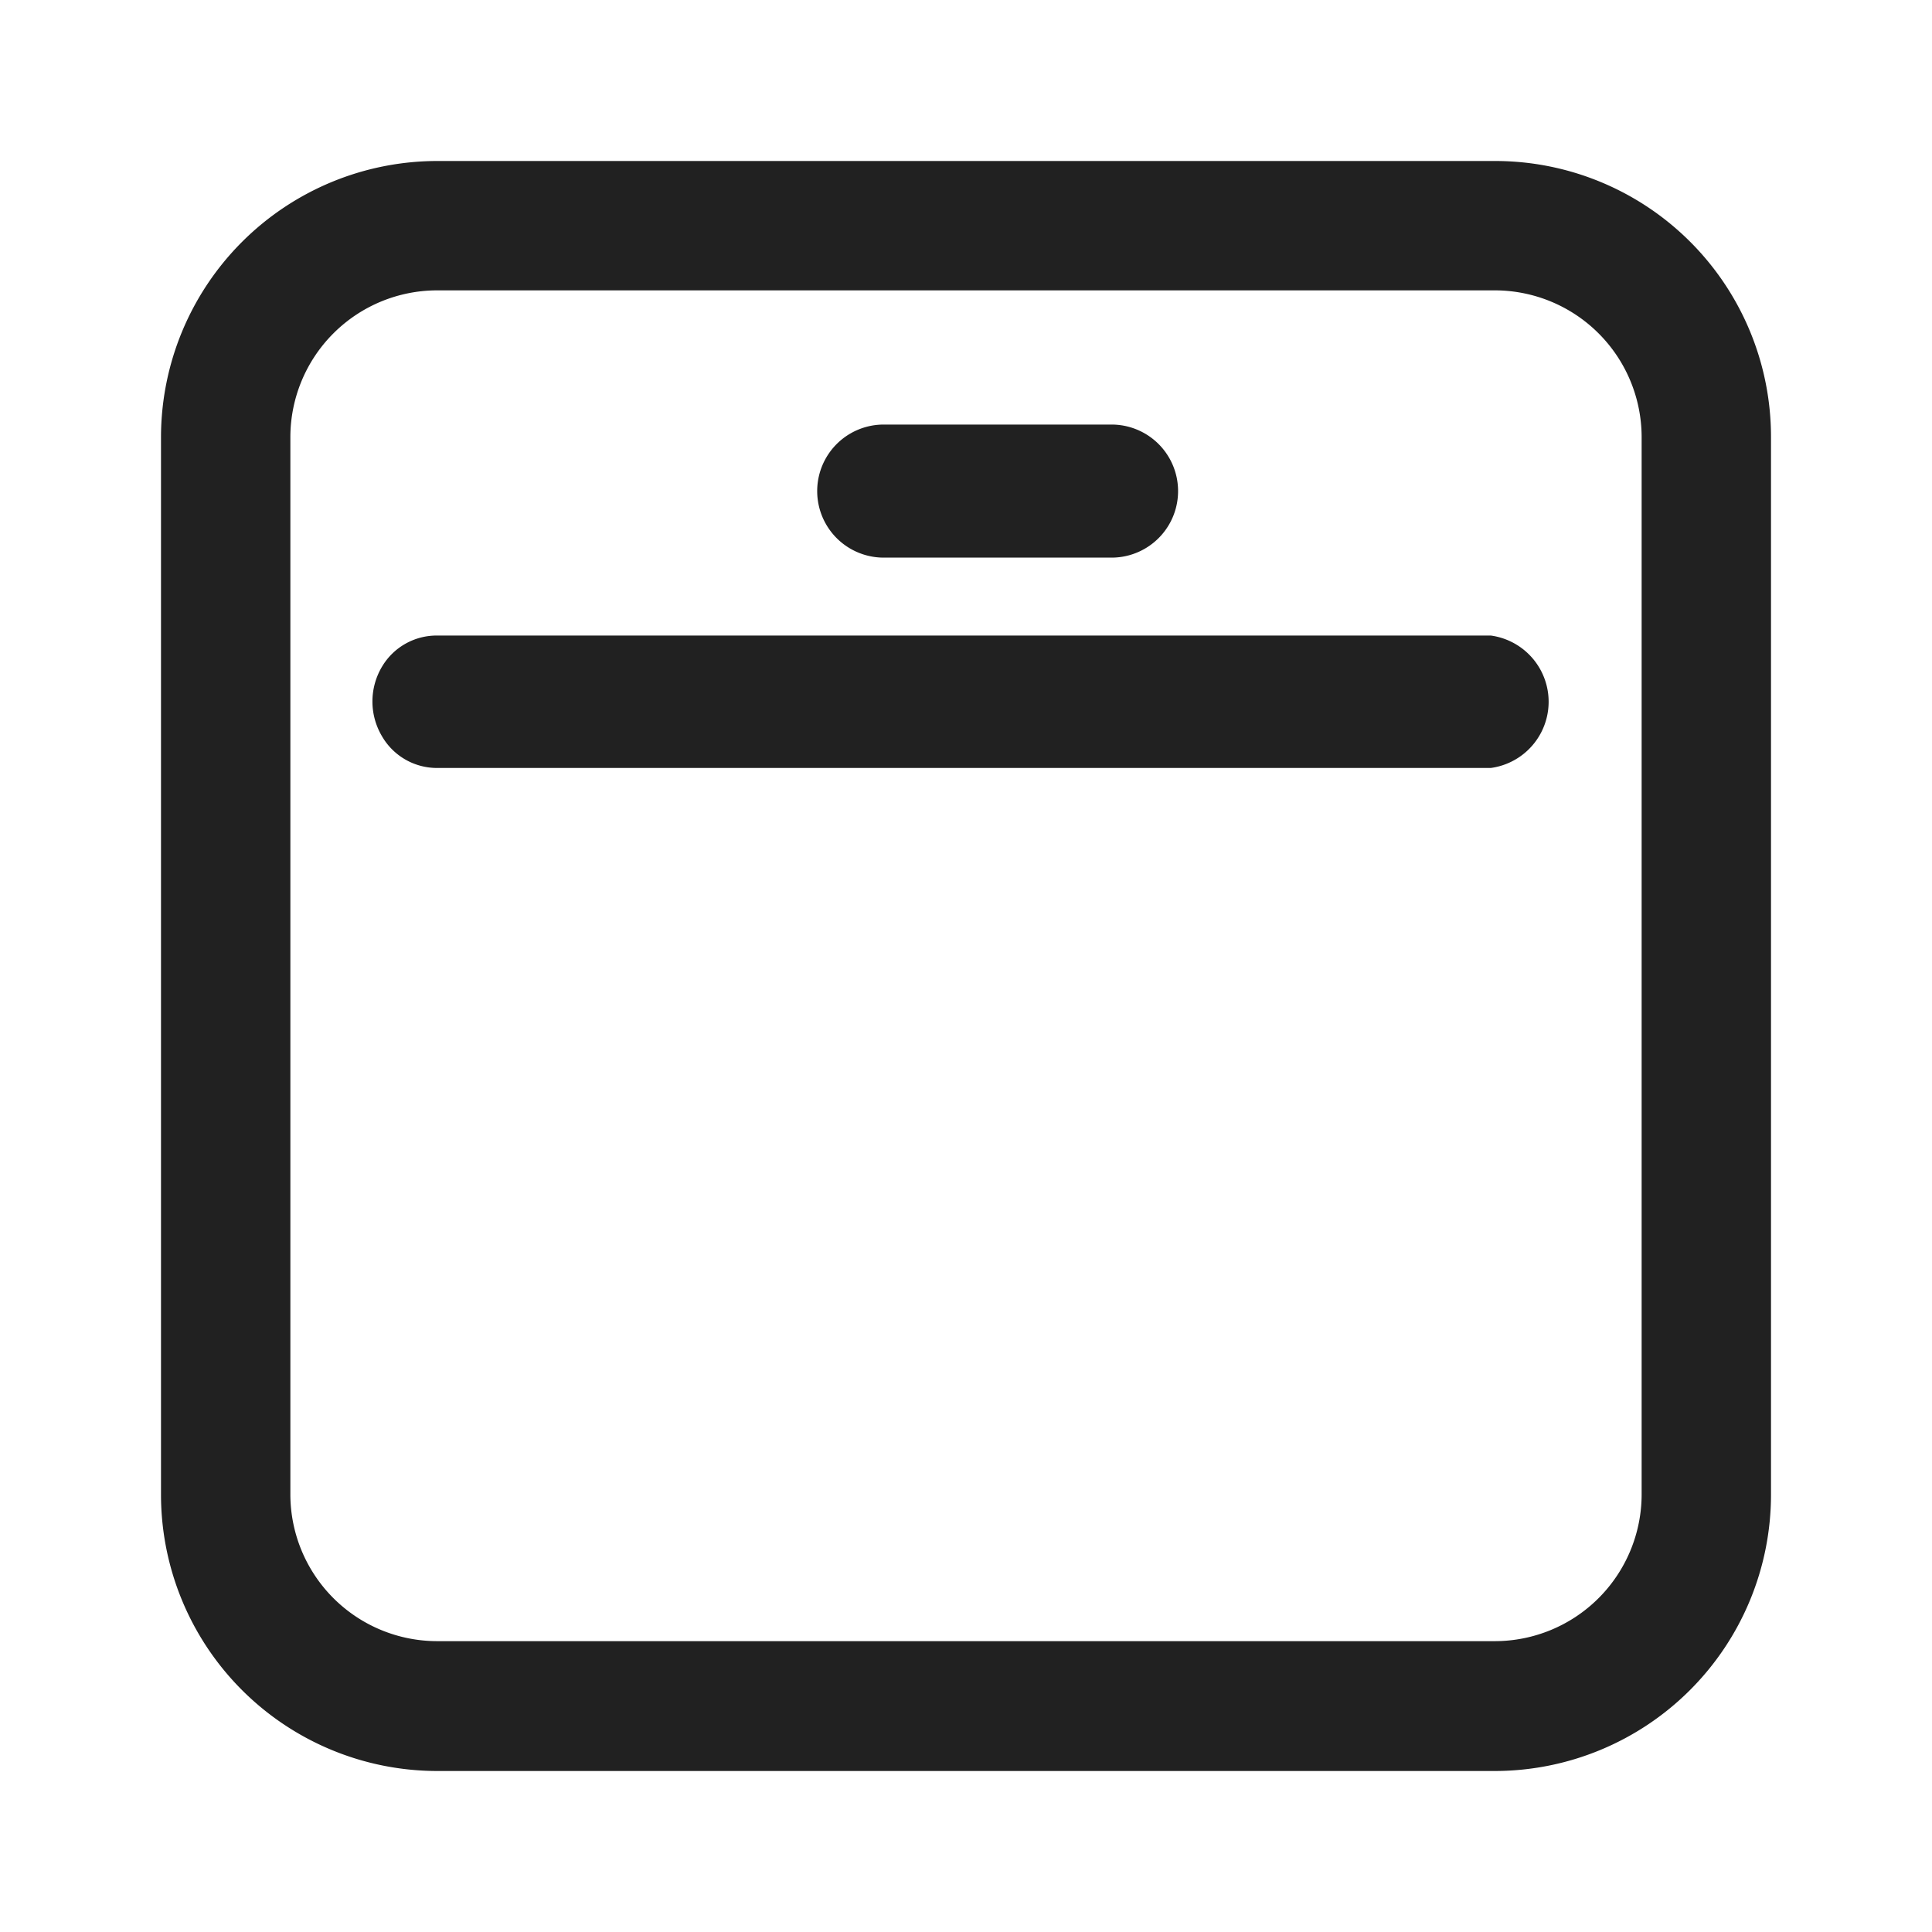 <svg xmlns="http://www.w3.org/2000/svg" width="24" height="24" viewBox="0 0 24 24">
  <g id="date" transform="translate(-1092 -220)">
    <rect id="Rectangle_1292" data-name="Rectangle 1292" width="24" height="24" transform="translate(1092 220)" fill="#fff" opacity="0"/>
    <g id="date-f" transform="translate(1094.15 222.15)">
      <g id="Group-23" transform="translate(-0.15 -0.15)">
        <g id="Group_23" data-name="Group 23">
          <g id="_006-calendar" data-name="006-calendar">
            <g id="Group-13">
              <path id="Shape" d="M18.74.96A3.263,3.263,0,0,0,16.419,0H3.281A3.281,3.281,0,0,0,0,3.281V16.419A3.281,3.281,0,0,0,3.281,19.7H16.419A3.281,3.281,0,0,0,19.7,16.419V3.281A3.257,3.257,0,0,0,18.74.96Zm-.351,15.452a1.97,1.97,0,0,1-1.97,1.97H3.281a1.97,1.97,0,0,1-1.97-1.97V3.281a1.97,1.97,0,0,1,1.97-1.97H16.419a1.97,1.97,0,0,1,1.97,1.97Z" transform="translate(0.15 0.15)" fill="#212121"/>
              <path id="Shape_-_Outline" data-name="Shape - Outline" d="M16.429-.15A3.427,3.427,0,0,1,19.85,3.28V16.42a3.434,3.434,0,0,1-3.43,3.43H3.28A3.434,3.434,0,0,1-.15,16.42V3.28A3.434,3.434,0,0,1,3.28-.15Zm-.009,19.7a3.138,3.138,0,0,0,3.134-3.134V3.28A3.132,3.132,0,0,0,16.429.146H3.28A3.138,3.138,0,0,0,.146,3.28V16.42A3.138,3.138,0,0,0,3.28,19.554ZM3.28,1.162H16.42A2.121,2.121,0,0,1,18.538,3.28V16.414a2.121,2.121,0,0,1-2.118,2.118H3.28a2.121,2.121,0,0,1-2.118-2.118V3.28A2.121,2.121,0,0,1,3.28,1.162ZM16.42,18.237a1.825,1.825,0,0,0,1.823-1.823V3.28A1.825,1.825,0,0,0,16.42,1.457H3.28A1.825,1.825,0,0,0,1.457,3.28V16.414A1.825,1.825,0,0,0,3.28,18.237Z" transform="translate(0.15 0.15)" fill="#212121"/>
            </g>
            <path id="Path" d="M10.742,5.35h2.7a.676.676,0,1,0,0-1.347h-2.7a.676.676,0,1,0,0,1.347Z" transform="translate(-1.699 -0.575)" fill="#212121"/>
            <path id="Path_-_Outline" data-name="Path - Outline" d="M13.507,5.5c-.024,0-.048,0-.072,0H10.749c-.024,0-.048,0-.072,0a.826.826,0,0,1,0-1.653c.024,0,.048,0,.072,0h2.686c.024,0,.048,0,.072,0a.826.826,0,0,1,0,1.653Zm-2.772-.3h2.721a.526.526,0,1,0,0-1.048H10.727a.526.526,0,1,0,0,1.048Z" transform="translate(-1.699 -0.573)" fill="#212121"/>
            <path id="Path-2" data-name="Path" d="M16.842,7.2H3.833a.645.645,0,0,0-.617.316.7.7,0,0,0,0,.714.645.645,0,0,0,.617.316H16.842a.679.679,0,0,0,0-1.347Z" transform="translate(-0.34 -1.152)" fill="#212121"/>
            <path id="Path_-_Outline-2" data-name="Path - Outline" d="M3.767,7.046c.025,0,.047,0,.07,0H16.859a.83.83,0,0,1,0,1.645H3.837c-.023,0-.047,0-.07,0a.789.789,0,0,1-.68-.391.845.845,0,0,1,0-.87A.789.789,0,0,1,3.767,7.046Zm13.07.3H3.816a.5.5,0,0,0-.478.245.548.548,0,0,0,0,.557.5.5,0,0,0,.478.245H16.837a.529.529,0,0,0,0-1.047Z" transform="translate(-0.34 -1.151)" fill="#212121"/>
          </g>
        </g>
      </g>
    </g>
  </g>
</svg>
